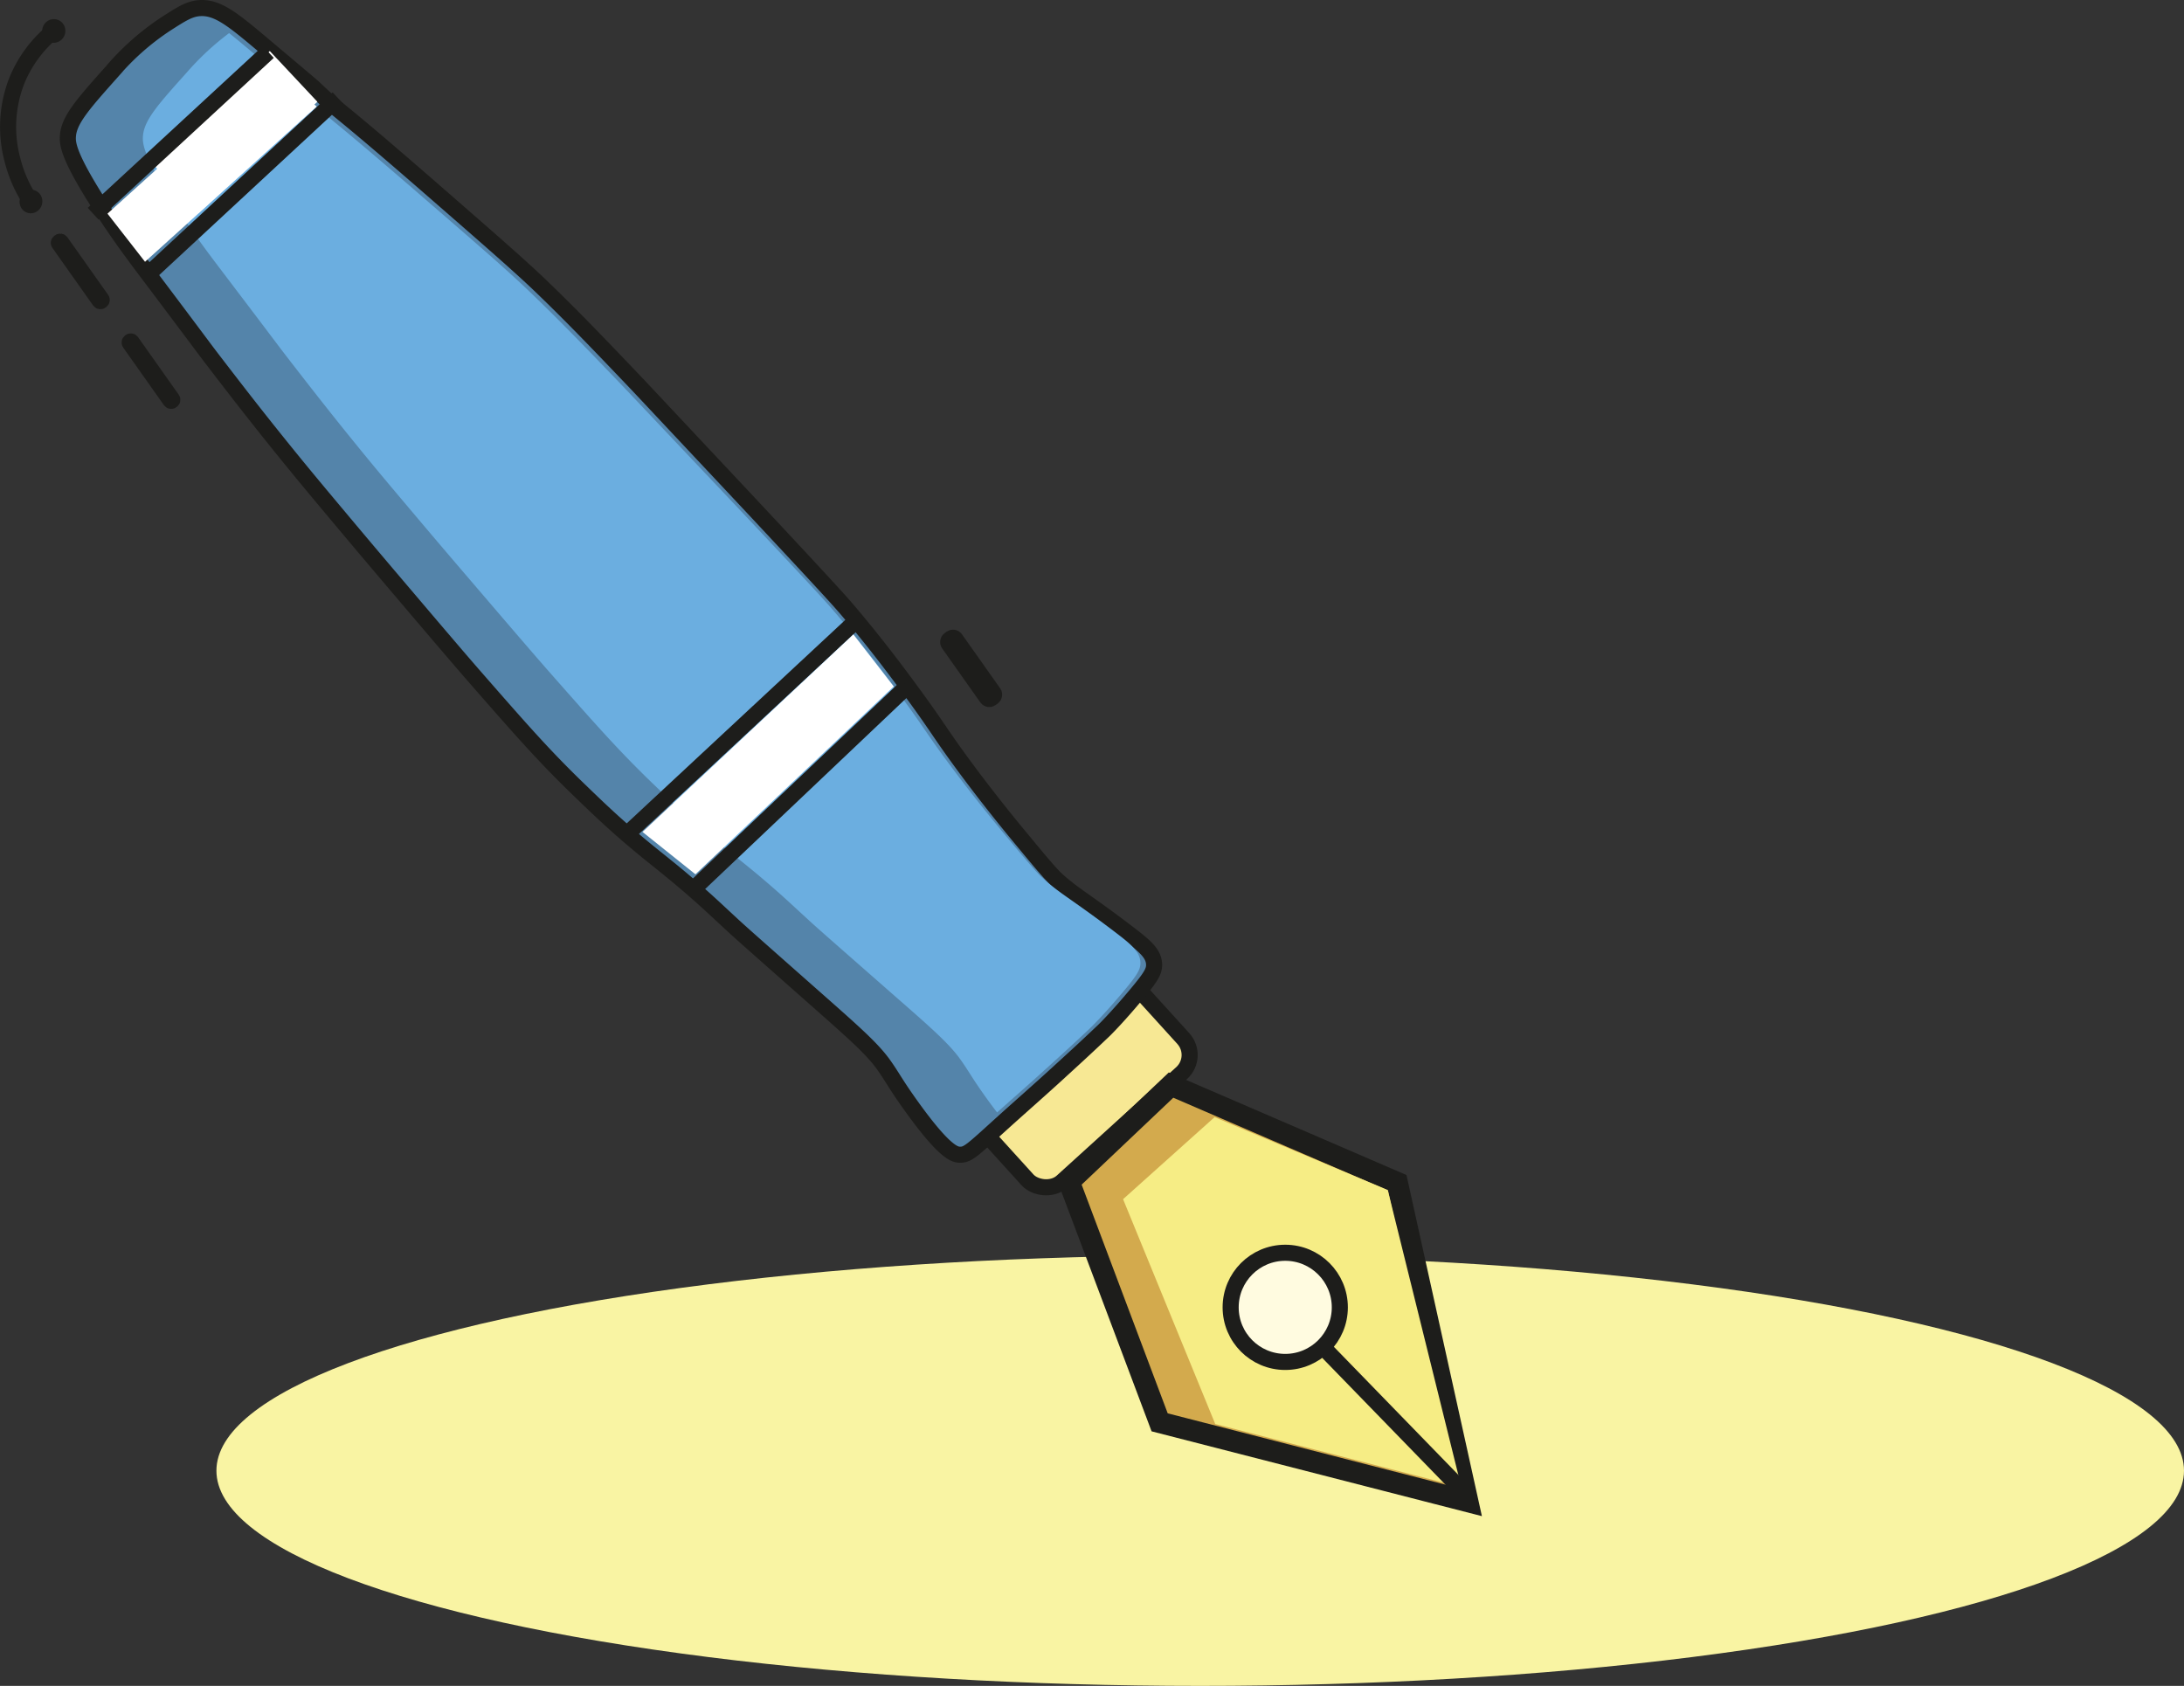<svg xmlns="http://www.w3.org/2000/svg" width="407.52" height="314.584" viewBox="0 0 407.52 314.584">
  <rect x="0" y="0" width="407.52" height="314.584" fill="#333333" stroke="none"/>
  <g id="Group_24" data-name="Group 24" transform="translate(-782.495 -1694.501)">
    <g id="Group_23" data-name="Group 23" transform="translate(784 1696)">
      <ellipse id="Ellipse_10" data-name="Ellipse 10" cx="183.568" cy="40.156" rx="183.568" ry="40.156" transform="translate(38.878 232.774)" fill="#f9f4a3"/>
      <rect id="Rectangle_70" data-name="Rectangle 70" width="39.251" height="23.068" rx="4.566" transform="translate(222.36 195.671) rotate(137.774)" fill="#f7e894" stroke="#1d1d1b" stroke-miterlimit="10" stroke-width="3"/>
      <path id="Path_139" data-name="Path 139" d="M370.859,2335.865c.275-2.988,2.926-5.962,8.226-11.912a47.432,47.432,0,0,1,10.026-8.866c2.961-1.9,4.442-2.854,6.385-2.963,3.324-.188,6.193,2.17,11.8,6.893,6.112,5.151,9.168,7.727,9.4,7.95,5.263,5.043,2.471,1.882,22.286,19.146,10.889,9.487,16.333,14.231,20.222,17.972,5.832,5.611,10.742,10.749,16.97,17.274,1.362,1.426,1.434,1.511,11.885,12.648,7.5,7.99,10.867,11.576,15.933,17.008,9.971,10.693,11.248,12.164,12.4,13.517,5.458,6.423,9.477,11.874,11.955,15.249,5.135,6.991,5.144,7.6,10.57,14.893,1.62,2.177,4.964,6.589,9.461,12.025,3.908,4.723,5.862,7.084,7.16,8.242,3.22,2.866,5.511,3.972,13.273,9.921,2.928,2.245,4.651,3.657,4.714,5.707.04,1.278-.582,2.333-3.137,5.4-3.9,4.687-6.2,6.9-6.2,6.9-3.7,3.527-6.164,5.753-8.722,8.1-3.484,3.192-7.049,6.3-10.551,9.47-5.421,4.913-6.186,5.712-7.705,5.64-.905-.043-2.806-.43-9.092-9.214-2.9-4.052-3.417-5.258-5.068-7.576-2.047-2.874-5.327-5.795-11.8-11.519-14.095-12.456-14.684-12.975-16.436-14.59-3.015-2.783-4.329-4.068-7.273-6.629-4.289-3.731-6.445-5.3-9.746-8.038-4.869-4.035-8.218-7.275-11.808-10.748-6.309-6.1-10.693-11.1-19.2-20.835-2.7-3.092-6.252-7.26-13.34-15.6-4.2-4.94-6.961-8.2-10.757-12.727-5.14-6.133-7.763-9.264-11.271-13.6-5.373-6.633-9.3-11.728-13.073-16.643-2.556-3.325-1-1.348-12.381-16.466-2.778-3.691-5.56-7.382-8.937-12.628C370.864,2339.7,370.719,2337.389,370.859,2335.865Z" transform="translate(-359.682 -2312.112)" fill="#5484aa" stroke="#1d1d1b" stroke-miterlimit="10" stroke-width="3"/>
      <path id="Path_140" data-name="Path 140" d="M365.41,2347.713a25.17,25.17,0,0,1-3.5-7.912,23.712,23.712,0,0,1,.786-14.562,23.251,23.251,0,0,1,6.822-9.321" transform="translate(-361.114 -2311.551)" fill="none" stroke="#1d1d1b" stroke-miterlimit="10" stroke-width="3"/>
      <path id="Path_141" data-name="Path 141" d="M535.534,2507.633c1.654,2.3,2.174,3.5,5.08,7.524.654.905,1.248,1.7,1.812,2.435,2.914-2.593,5.851-5.162,8.738-7.786,2.55-2.317,5.01-4.52,8.7-8.01,0,0,2.291-2.188,6.182-6.829,2.548-3.039,3.167-4.084,3.125-5.352-.068-2.032-1.793-3.437-4.723-5.67-7.771-5.917-10.063-7.018-13.287-9.869-1.3-1.149-3.258-3.5-7.174-8.19-4.505-5.4-7.857-9.785-9.48-11.947-5.438-7.242-5.449-7.85-10.6-14.8-2.484-3.352-6.512-8.769-11.98-15.15-1.153-1.346-2.432-2.807-12.421-13.435-5.073-5.4-8.449-8.963-15.959-16.9-10.468-11.069-10.541-11.153-11.9-12.57-6.239-6.487-11.156-11.593-17-17.171-3.894-3.719-9.346-8.435-20.248-17.868-19.84-17.167-17.044-14.024-22.315-19.039-.233-.221-3.293-2.782-9.411-7.9-1.323-1.107-2.483-2.071-3.543-2.914a50.869,50.869,0,0,0-7.869,7.312c-5.284,5.89-7.928,8.836-8.2,11.8-.137,1.511.014,3.8,6.182,13.3,3.387,5.211,6.175,8.877,8.959,12.544,11.4,15.021,9.846,13.055,12.408,16.358,3.786,4.883,7.717,9.946,13.1,16.536,3.516,4.306,6.145,7.416,11.294,13.511,3.8,4.5,6.574,7.737,10.778,12.646,7.1,8.293,10.658,12.435,13.365,15.506,8.527,9.679,12.919,14.641,19.238,20.709,3.594,3.451,6.948,6.673,11.824,10.685,3.3,2.719,5.463,4.284,9.757,7.993,2.947,2.546,4.263,3.824,7.283,6.59,1.754,1.606,2.345,2.123,16.457,14.508C530.2,2501.872,533.482,2504.776,535.534,2507.633Z" transform="translate(-357.884 -2311.512)" fill="#6baee0"/>
      <path id="Path_142" data-name="Path 142" d="M552.7,2487.285l42.2,18.215,13.148,59.474-57.477-14.757-16.893-44.891Z" transform="translate(-335.694 -2286.309)" fill="#d3aa4d" stroke="#1d1d1b" stroke-miterlimit="10" stroke-width="4"/>
      <path id="Path_143" data-name="Path 143" d="M559.531,2492.5l-17.076,15.308,17.2,41.954,45.922,11.79L591.843,2506.1Z" transform="translate(-334.402 -2285.541)" fill="#f6ed85"/>
      <line id="Line_7" data-name="Line 7" x1="26.099" y1="26.85" transform="translate(245.965 250.503)" fill="none" stroke="#1d1d1b" stroke-miterlimit="10" stroke-width="3"/>
      <circle id="Ellipse_11" data-name="Ellipse 11" cx="10.185" cy="10.185" r="10.185" transform="translate(228.127 232.265)" fill="#fffbe0" stroke="#1d1d1b" stroke-miterlimit="10" stroke-width="3"/>
      <rect id="Rectangle_71" data-name="Rectangle 71" width="30.359" height="12.976" transform="translate(57.713 17.491) rotate(136.845)" fill="#fff"/>
      <line id="Line_8" data-name="Line 8" x1="34.709" y2="32.199" transform="translate(26.862 16.822)" fill="none" stroke="#1d1d1b" stroke-miterlimit="10" stroke-width="3"/>
      <line id="Line_9" data-name="Line 9" x1="32.68" y2="30.186" transform="translate(15.883 8.206)" fill="none" stroke="#1d1d1b" stroke-miterlimit="10" stroke-width="3"/>
      <line id="Line_10" data-name="Line 10" x1="42.804" y2="39.847" transform="translate(115.485 114.301)" fill="none" stroke="#1d1d1b" stroke-miterlimit="10" stroke-width="3"/>
      <line id="Line_11" data-name="Line 11" x1="39.961" y2="37.917" transform="translate(127.852 126.513)" fill="none" stroke="#1d1d1b" stroke-miterlimit="10" stroke-width="3"/>
      <rect id="Rectangle_72" data-name="Rectangle 72" width="13.464" height="1.54" rx="0.53" transform="matrix(0.577, 0.816, -0.816, 0.577, 176.448, 117.277)" fill="none" stroke="#1d1d1b" stroke-miterlimit="10" stroke-width="3"/>
      <rect id="Rectangle_73" data-name="Rectangle 73" width="13.464" height="0.433" rx="0.149" transform="translate(9.766 43.527) rotate(54.728)" fill="none" stroke="#1d1d1b" stroke-miterlimit="10" stroke-width="3"/>
      <rect id="Rectangle_74" data-name="Rectangle 74" width="13.464" height="0.385" rx="0.132" transform="translate(22.937 62.149) rotate(54.728)" fill="none" stroke="#1d1d1b" stroke-miterlimit="10" stroke-width="3"/>
      <ellipse id="Ellipse_12" data-name="Ellipse 12" cx="2.205" cy="2.125" rx="2.205" ry="2.125" transform="translate(1.666 37.714) rotate(-75.6)" fill="#1d1d1b"/>
      <ellipse id="Ellipse_13" data-name="Ellipse 13" cx="2.218" cy="2.168" rx="2.218" ry="2.168" transform="translate(5.876 5.886) rotate(-75.6)" fill="#1d1d1b"/>
      <path id="Path_144" data-name="Path 144" d="M503.643,2413.993l7.531,9.711-37,35.046-9.875-7.907" transform="translate(-345.914 -2297.105)" fill="#fff"/>
      <path id="Path_145" data-name="Path 145" d="M384.287,2358.049l-7.007-8.985,30.288-27.344,8.749,7.348" transform="translate(-358.732 -2310.697)" fill="#fff"/>
    </g>
  </g>
</svg>

